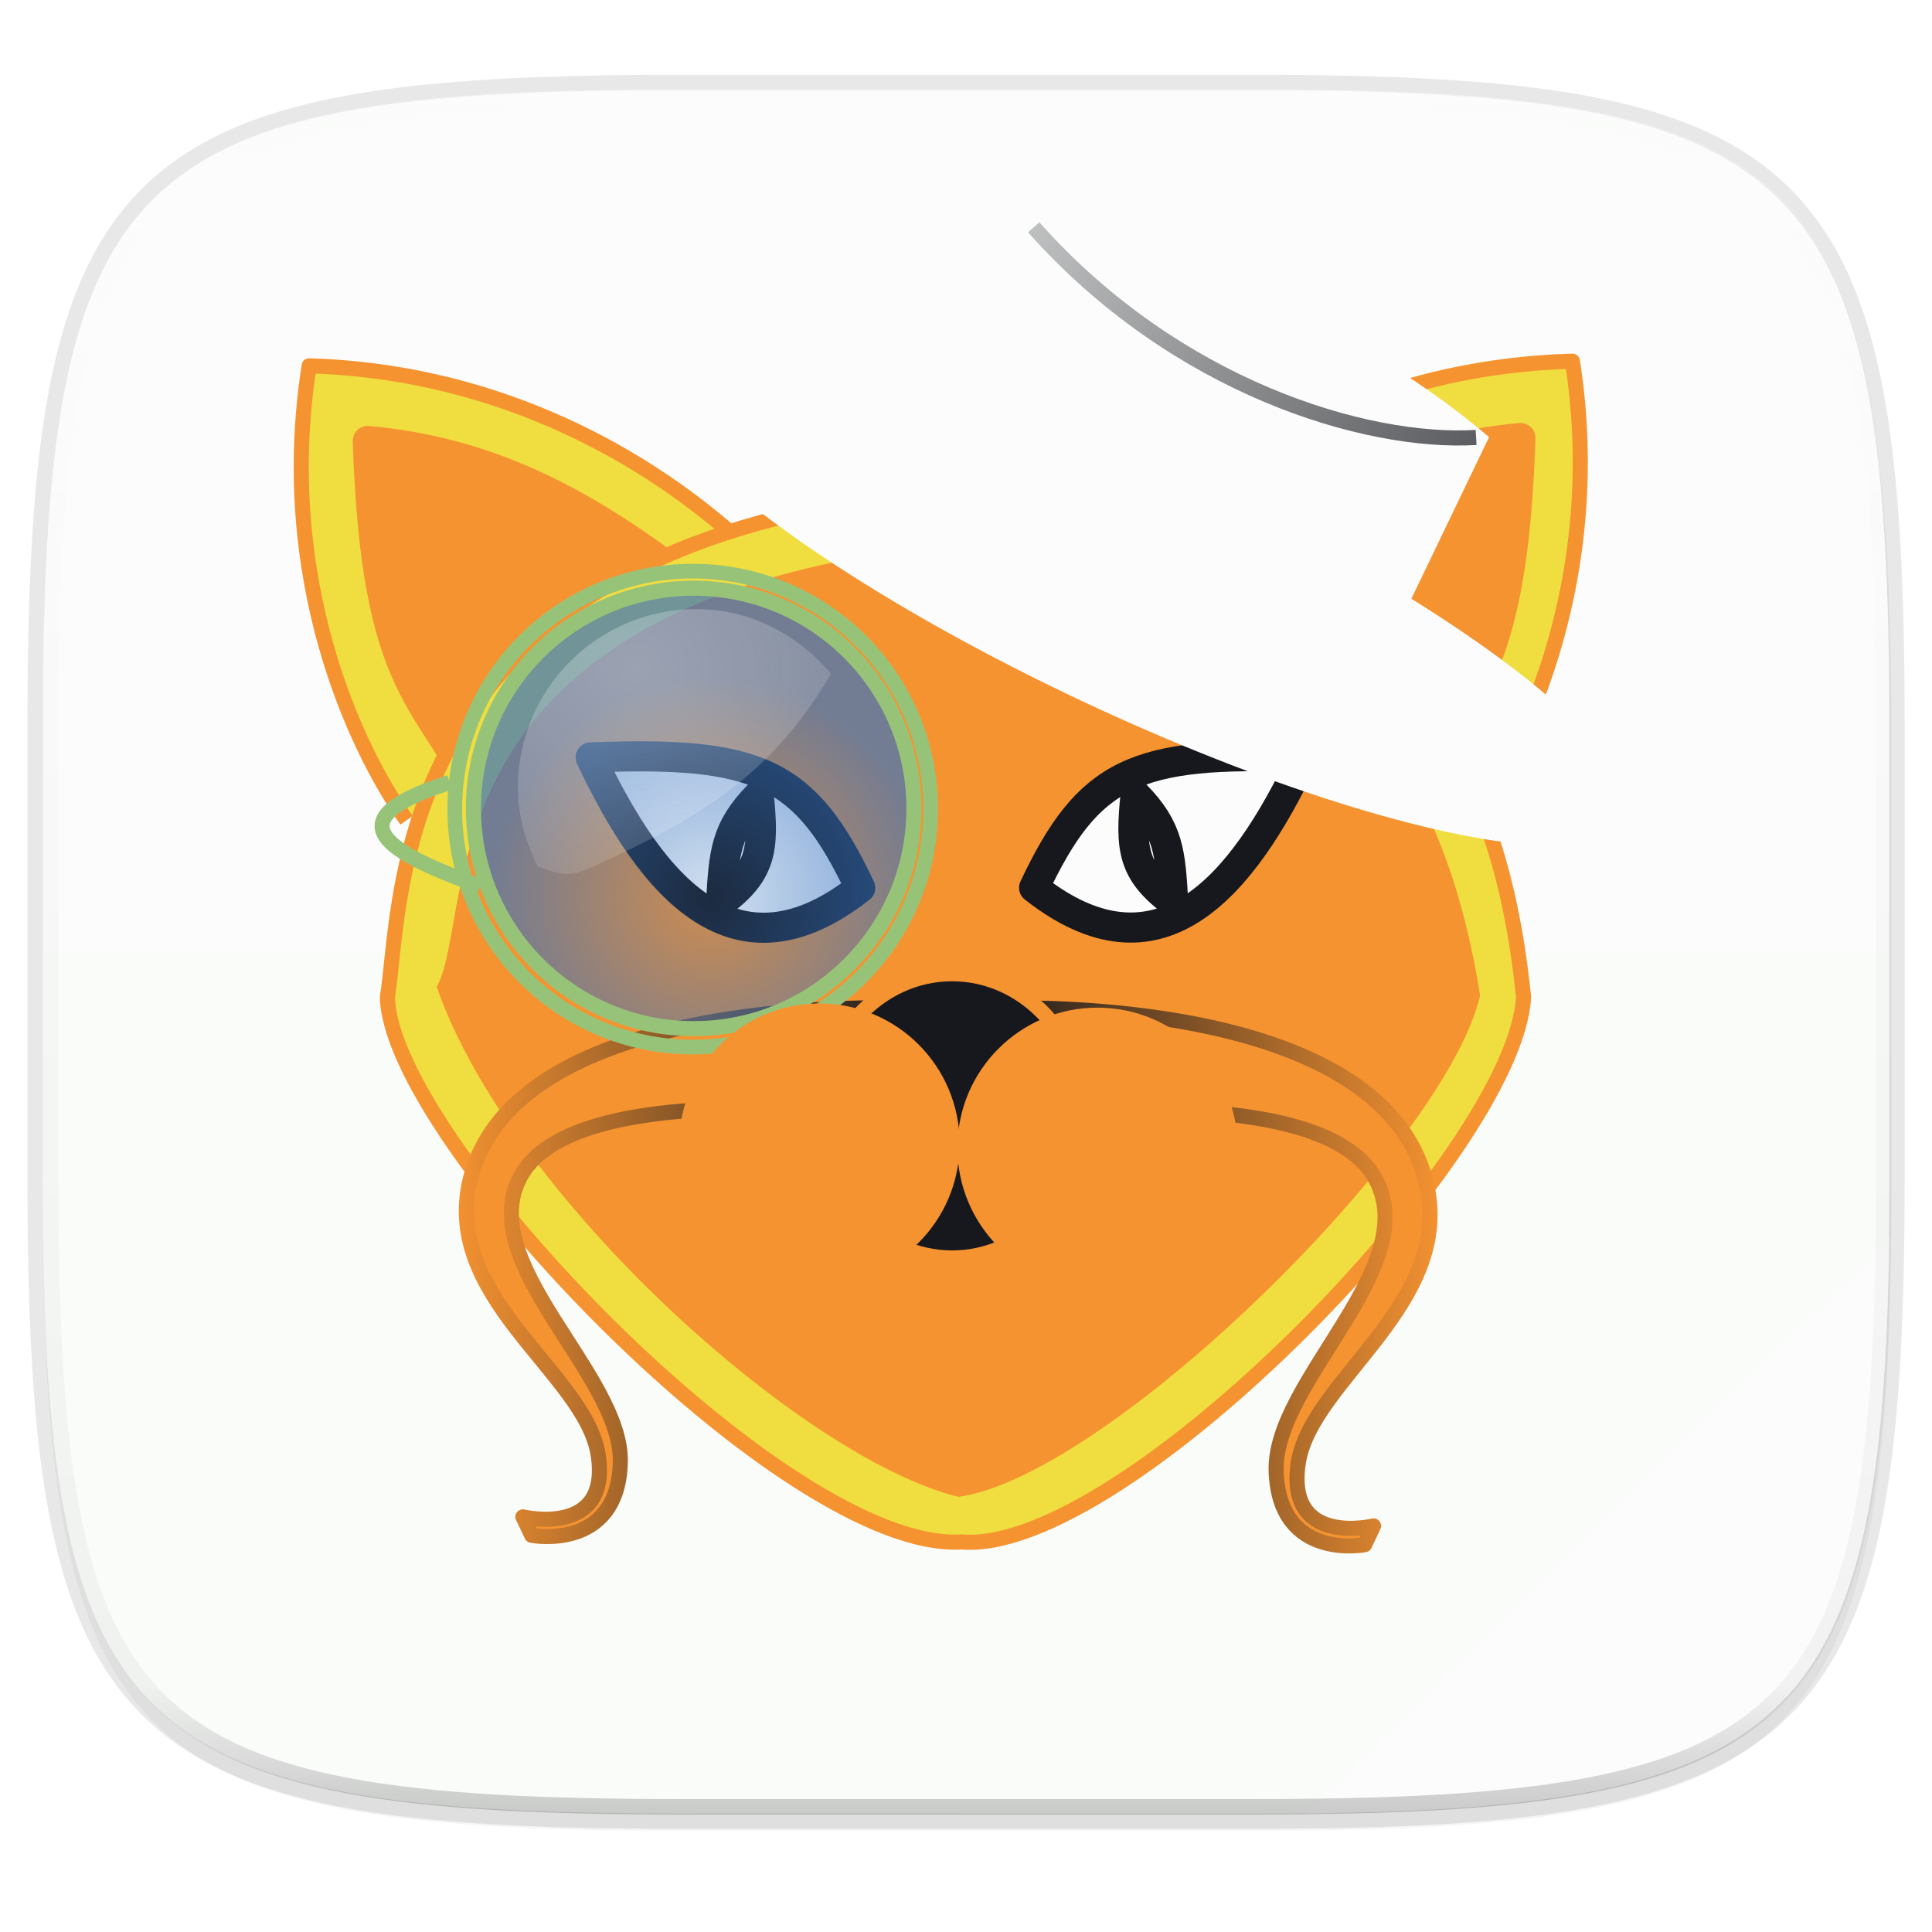 <svg width="256" height="256" viewBox="0 0 67.73 67.73" xmlns="http://www.w3.org/2000/svg" xmlns:xlink="http://www.w3.org/1999/xlink">
    <defs>
        <linearGradient id="h" x1="296" x2="296" y1="-212" y2="236" gradientUnits="userSpaceOnUse">
            <stop offset="0" stop-color="#FBFCFB"/>
            <stop offset=".125" stop-color="#FBFCFB" stop-opacity=".098"/>
            <stop offset=".925" stop-opacity=".098"/>
            <stop offset="1" stop-opacity=".498"/>
        </linearGradient>
        <clipPath id="g">
            <path d="M361.938-212C507.235-212 528-191.287 528-46.125v116.25C528 215.286 507.235 236 361.937 236H214.063C68.766 236 48 215.286 48 70.125v-116.25C48-191.287 68.765-212 214.063-212z" fill="#C677DD"/>
        </clipPath>
        <linearGradient id="f" x1="88" x2="256" y1="28" y2="284" gradientTransform="matrix(.27 0 0 .27 -7.129 220.56)" gradientUnits="userSpaceOnUse">
            <stop offset="0" stop-color="#FBFCFB"/>
            <stop offset="1" stop-color="#FBFCFB"/>
        </linearGradient>
        <filter id="e" x="-.01" y="-.01" width="1.023" height="1.025" color-interpolation-filters="sRGB">
            <feGaussianBlur stdDeviation="1.16"/>
        </filter>
        <filter id="d" x="-.02" y="-.03" width="1.046" height="1.05" color-interpolation-filters="sRGB">
            <feGaussianBlur stdDeviation="2.32"/>
        </filter>
        <radialGradient id="i" cx="40.625" cy="21.125" r="17.5" gradientTransform="matrix(1.045 .006 -.006 1.066 -8.734 240.963)" gradientUnits="userSpaceOnUse">
            <stop offset="0" stop-color="#F69331"/>
            <stop offset="1" stop-color="#F69331"/>
        </radialGradient>
        <linearGradient id="j" x1="28.77" x2="43.908" y1="35.411" y2="35.411" gradientTransform="matrix(1.091 0 0 .963 2.759 239.937)" gradientUnits="userSpaceOnUse" xlink:href="#a"/>
        <linearGradient id="a">
            <stop offset="0" stop-color="#16181D"/>
            <stop offset="1" stop-color="#F69331"/>
        </linearGradient>
        <linearGradient id="k" x1="20.5" x2="20.5" y1="29.101" y2="22.5" gradientTransform="translate(6.474 238.272) scale(1.328)" gradientUnits="userSpaceOnUse" xlink:href="#b"/>
        <linearGradient id="b">
            <stop offset="0" stop-color="#F69331"/>
            <stop offset="1" stop-color="#F69331"/>
        </linearGradient>
        <linearGradient id="l" x1="28.77" x2="43.908" y1="35.411" y2="35.411" gradientTransform="matrix(-1.092 0 0 .946 63.749 240.358)" gradientUnits="userSpaceOnUse" xlink:href="#a"/>
        <linearGradient id="m" x1="7.393" x2="41.535" y1="14.473" y2="14.473" gradientTransform="matrix(1.138 0 0 1.138 114.24 193.072)" gradientUnits="userSpaceOnUse" xlink:href="#c"/>
        <linearGradient id="c">
            <stop offset="0" stop-color="#FBFCFB"/>
            <stop offset="1" stop-color="#FBFCFB"/>
        </linearGradient>
        <linearGradient id="n" x1="41.839" x2="7.625" y1="11.725" y2="4.889" gradientUnits="userSpaceOnUse" xlink:href="#c"/>
        <linearGradient id="o" x1="16.5" x2="32.964" y1="9.417" y2="9.417" gradientUnits="userSpaceOnUse" xlink:href="#c"/>
        <linearGradient id="p" x1="41.839" x2="7.625" y1="11.725" y2="4.889" gradientTransform="scale(1.138) rotate(25.069 -433.02 140.02)" gradientUnits="userSpaceOnUse">
            <stop offset="0" stop-color="#16181D"/>
            <stop offset="1" stop-color="#FBFCFB"/>
        </linearGradient>
        <radialGradient id="q" cx="18.241" cy="21.818" r="8.309" gradientTransform="matrix(.929 0 0 .929 7.973 240.437)" gradientUnits="userSpaceOnUse">
            <stop offset="0" stop-color="#3371C2" stop-opacity=".208"/>
            <stop offset="1" stop-color="#3371C2" stop-opacity=".676"/>
        </radialGradient>
        <linearGradient id="r" x1="17.036" x2="24.5" y1="24.97" y2="30.883" gradientTransform="translate(1.503 234.163) scale(1.328)" gradientUnits="userSpaceOnUse" xlink:href="#b"/>
        <radialGradient id="s" cx="15.414" cy="13.078" r="6.656" gradientTransform="matrix(1.723 0 0 1.496 -4.297 233.121)" gradientUnits="userSpaceOnUse">
            <stop offset="0" stop-color="#FBFCFB"/>
            <stop offset="1" stop-color="#FBFCFB" stop-opacity=".248"/>
        </radialGradient>
        <linearGradient id="t" x1="17.036" x2="24.5" y1="24.97" y2="30.883" gradientTransform="translate(11.25 234.31) scale(1.328)" gradientUnits="userSpaceOnUse" xlink:href="#b"/>
    </defs>
    <g transform="translate(0 -229.267)">
        <path transform="matrix(.27 0 0 .27 0 231.465)" d="M162.537 5.568c72.648 0 83.031 10.357 83.031 82.938v58.125c0 72.58-10.383 82.937-83.031 82.937H88.599c-72.648 0-83.031-10.357-83.031-82.937V88.506c0-72.581 10.383-82.938 83.031-82.938z" filter="url(#d)" opacity=".2"/>
        <path d="M43.837 232.428c19.594 0 22.395 2.793 22.395 22.369v15.676c0 19.576-2.8 22.37-22.395 22.37H23.896c-19.594 0-22.394-2.794-22.394-22.37v-15.676c0-19.576 2.8-22.37 22.394-22.37z" fill="none" opacity=".1" stroke-linecap="round" stroke-linejoin="round" stroke-width="1.079" stroke="#16181D"/>
        <path transform="matrix(.27 0 0 .27 0 231.465)" d="M162.537 3.568c72.648 0 83.031 10.357 83.031 82.938v58.125c0 72.58-10.383 82.937-83.031 82.937H88.599c-72.648 0-83.031-10.357-83.031-82.937V86.506c0-72.581 10.383-82.938 83.031-82.938z" filter="url(#e)" opacity=".1"/>
        <path d="M43.837 232.428c19.594 0 22.395 2.793 22.395 22.369v15.676c0 19.576-2.8 22.37-22.395 22.37H23.896c-19.594 0-22.394-2.794-22.394-22.37v-15.676c0-19.576 2.8-22.37 22.394-22.37z" fill="url(#f)"/>
        <path d="M33.867 232.428v60.414h9.97c19.594 0 22.395-2.793 22.395-22.369v-15.676c0-19.576-2.8-22.37-22.395-22.37z" fill="#FBFCFB" opacity=".2"/>
        <path d="M23.896 292.842c-19.594 0-22.394-2.793-22.394-22.369v-7.838h64.73v7.838c0 19.576-2.8 22.37-22.395 22.37z" fill="#FBFCFB" opacity=".25"/>
        <path d="M66.232 272.613l-20.479 20.23c17.179-.188 20.265-3.197 20.479-20.23z" fill="#FBFCFB" opacity=".8"/>
        <path transform="matrix(.135 0 0 .135 -4.971 261.017)" d="M361.938-212C507.235-212 528-191.287 528-46.125v116.25C528 215.286 507.235 236 361.937 236H214.063C68.766 236 48 215.286 48 70.125v-116.25C48-191.287 68.765-212 214.063-212z" clip-path="url(#g)" fill="none" opacity=".4" stroke-linecap="round" stroke-linejoin="round" stroke-width="8" stroke="url(#h)"/>
        <path d="M40.45 247.842c3.74-3.36 8.548-5.734 14.673-5.914 1.162 7.42-1.591 13.375-3.414 15.932" fill-rule="evenodd" fill="#F0DD3F" stroke-linejoin="round" stroke-width=".529" stroke="#F69331"/>
        <path d="M42.753 249.054c3.212-2.364 6.367-4.047 10.548-4.43-.253 7.768-1.73 8.782-3.247 11.354" fill-rule="evenodd" fill="#F69331" stroke-linejoin="round" stroke-width="1.056" stroke="#F69331"/>
        <path d="M25.917 248.208c-3.74-3.36-8.954-5.938-15.079-6.117-1.162 7.419 1.59 13.375 3.414 15.932" fill-rule="evenodd" fill="#F0DD3F" stroke-linejoin="round" stroke-width=".529" stroke="#F69331"/>
        <path d="M23.442 249.156c-3.213-2.364-6.368-4.048-10.548-4.431.252 7.769 1.73 8.782 3.246 11.355" fill-rule="evenodd" fill="#F69331" stroke-linejoin="round" stroke-width="1.056" stroke="#F69331"/>
        <path d="M13.582 264.22c.567-3.542-.056-16.38 20.22-17.78 13.725 2.083 18.571 7.6 19.61 17.78-.287 5.441-14.036 19.596-19.712 19.103-6.13.362-20.026-14.13-20.118-19.102z" fill-rule="evenodd" fill="#F0DD3F" stroke-width=".529" stroke="#F69331"/>
        <path d="M15.309 263.859c1.44-2.497-.939-13.674 18.391-15.546 11.592 1.27 16.641 6.177 18.188 15.85-1.202 5.238-13.02 16.853-18.29 17.579-5.52-1.365-15.758-10.573-18.289-17.883z" fill-rule="evenodd" fill="url(#i)"/>
        <path d="M34.703 264.62s13.351-.647 15.234 5.878c1.263 4.378-3.977 7.095-4.423 10.055-.446 2.96 2.638 2.208 2.638 2.208l-.31.658s-3.007.587-3.104-2.584c-.097-3.171 5.29-7.212 3.427-10.337-1.862-3.124-10.876-2.16-10.876-2.16z" fill-rule="evenodd" fill="#F69331" stroke-linecap="round" stroke-linejoin="round" stroke-width=".529" stroke="url(#j)"/>
        <circle cx="33.7" cy="273.467" r="4.648" fill-rule="evenodd" fill="url(#k)" stroke-linecap="round" stroke-linejoin="round" stroke-width=".529" stroke="#F69331"/>
        <path d="M31.787 264.616s-13.359-.637-15.243 5.777c-1.264 4.302 3.98 6.972 4.426 9.881.446 2.91-2.64 2.17-2.64 2.17l.31.647s3.01.577 3.106-2.54c.097-3.117-5.292-7.088-3.43-10.158 1.864-3.071 10.884-2.124 10.884-2.124z" fill-rule="evenodd" fill="#F69331" stroke-linecap="round" stroke-linejoin="round" stroke-width=".529" stroke="url(#l)"/>
        <ellipse cx="33.378" cy="268.385" rx="4.627" ry="4.982" fill-rule="evenodd" fill="#16181D" stroke-linecap="round" stroke-linejoin="round" stroke-width=".529" stroke="#F69331"/>
        <g stroke-linejoin="round" stroke-width=".928">
            <path d="M36.253 260.387c4.35 3.419 7.26.052 9.45-4.572-5.931-.24-7.54.536-9.45 4.572z" fill-rule="evenodd" fill="#FBFCFB" stroke="#16181D" stroke-width="1.056"/>
            <path d="M39.809 257.136c-.189 1.872-.11 2.696 1.32 3.76-.099-1.73-.15-2.567-1.32-3.76z" fill="none" stroke="#16181D" stroke-width="1.056"/>
        </g>
        <ellipse transform="rotate(25.069)" cx="142.08" cy="209.542" rx="18.899" ry="4.318" fill-rule="evenodd" fill="url(#m)" stroke-linecap="round" stroke-linejoin="round" stroke-width=".529"/>
        <path d="M16.964 5.143c3.492-.968 9.702-1.794 15.536-.179l-.09 8.393c-4.977 2.06-11.566 1.74-15.356 0z" fill-rule="evenodd" fill="url(#o)" transform="scale(1.138) rotate(25.069 -433.02 140.02)" stroke-width=".465"/>
        <path d="M36.238 237.235c4.988 5.612 11.65 7.601 15.51 7.368" fill="none" stroke-width=".529" stroke="url(#p)"/>
        <path d="M15.763 256.697c-4.299 1.365-2.008 2.516 1.07 3.641" fill="none" stroke-linejoin="round" stroke-width=".529" stroke="#97C378"/>
        <circle cx="24.285" cy="257.632" r="8.342" fill="none" stroke-linecap="round" stroke-linejoin="round" stroke-width=".514" stroke="#97C378"/>
        <g stroke-linejoin="round" stroke-width=".928">
            <path d="M30.156 260.393c-4.35 3.42-7.261.053-9.45-4.572 5.931-.24 7.54.537 9.45 4.572z" fill-rule="evenodd" fill="#FBFCFB" stroke="#16181D" stroke-width="1.056"/>
            <path d="M26.6 257.142c.189 1.873.11 2.697-1.321 3.76.1-1.729.15-2.567 1.32-3.76z" fill="none" stroke="#16181D" stroke-width="1.056"/>
        </g>
        <circle cx="24.318" cy="257.608" r="7.721" fill-rule="evenodd" fill="url(#q)" stroke-linecap="round" stroke-linejoin="round" stroke-width=".529" stroke="#97C378"/>
        <circle cx="28.73" cy="269.358" r="4.648" fill-rule="evenodd" fill="url(#r)" stroke-linecap="round" stroke-linejoin="round" stroke-width=".529" stroke="#F69331"/>
        <path d="M24.417 250.62a6.26 6.26 0 0 0-6.262 6.262c0 1 .28 1.92.696 2.758.832.306 1.09.396 1.943.009 3.795-1.728 6.257-3.23 8.339-6.76-1.15-1.358-2.797-2.267-4.716-2.267z" fill-rule="evenodd" fill="url(#s)" opacity=".3"/>
        <circle cx="38.476" cy="269.504" r="4.648" fill-rule="evenodd" fill="url(#t)" stroke-linecap="round" stroke-linejoin="round" stroke-width=".529" stroke="#F69331"/>
    </g>
</svg>
